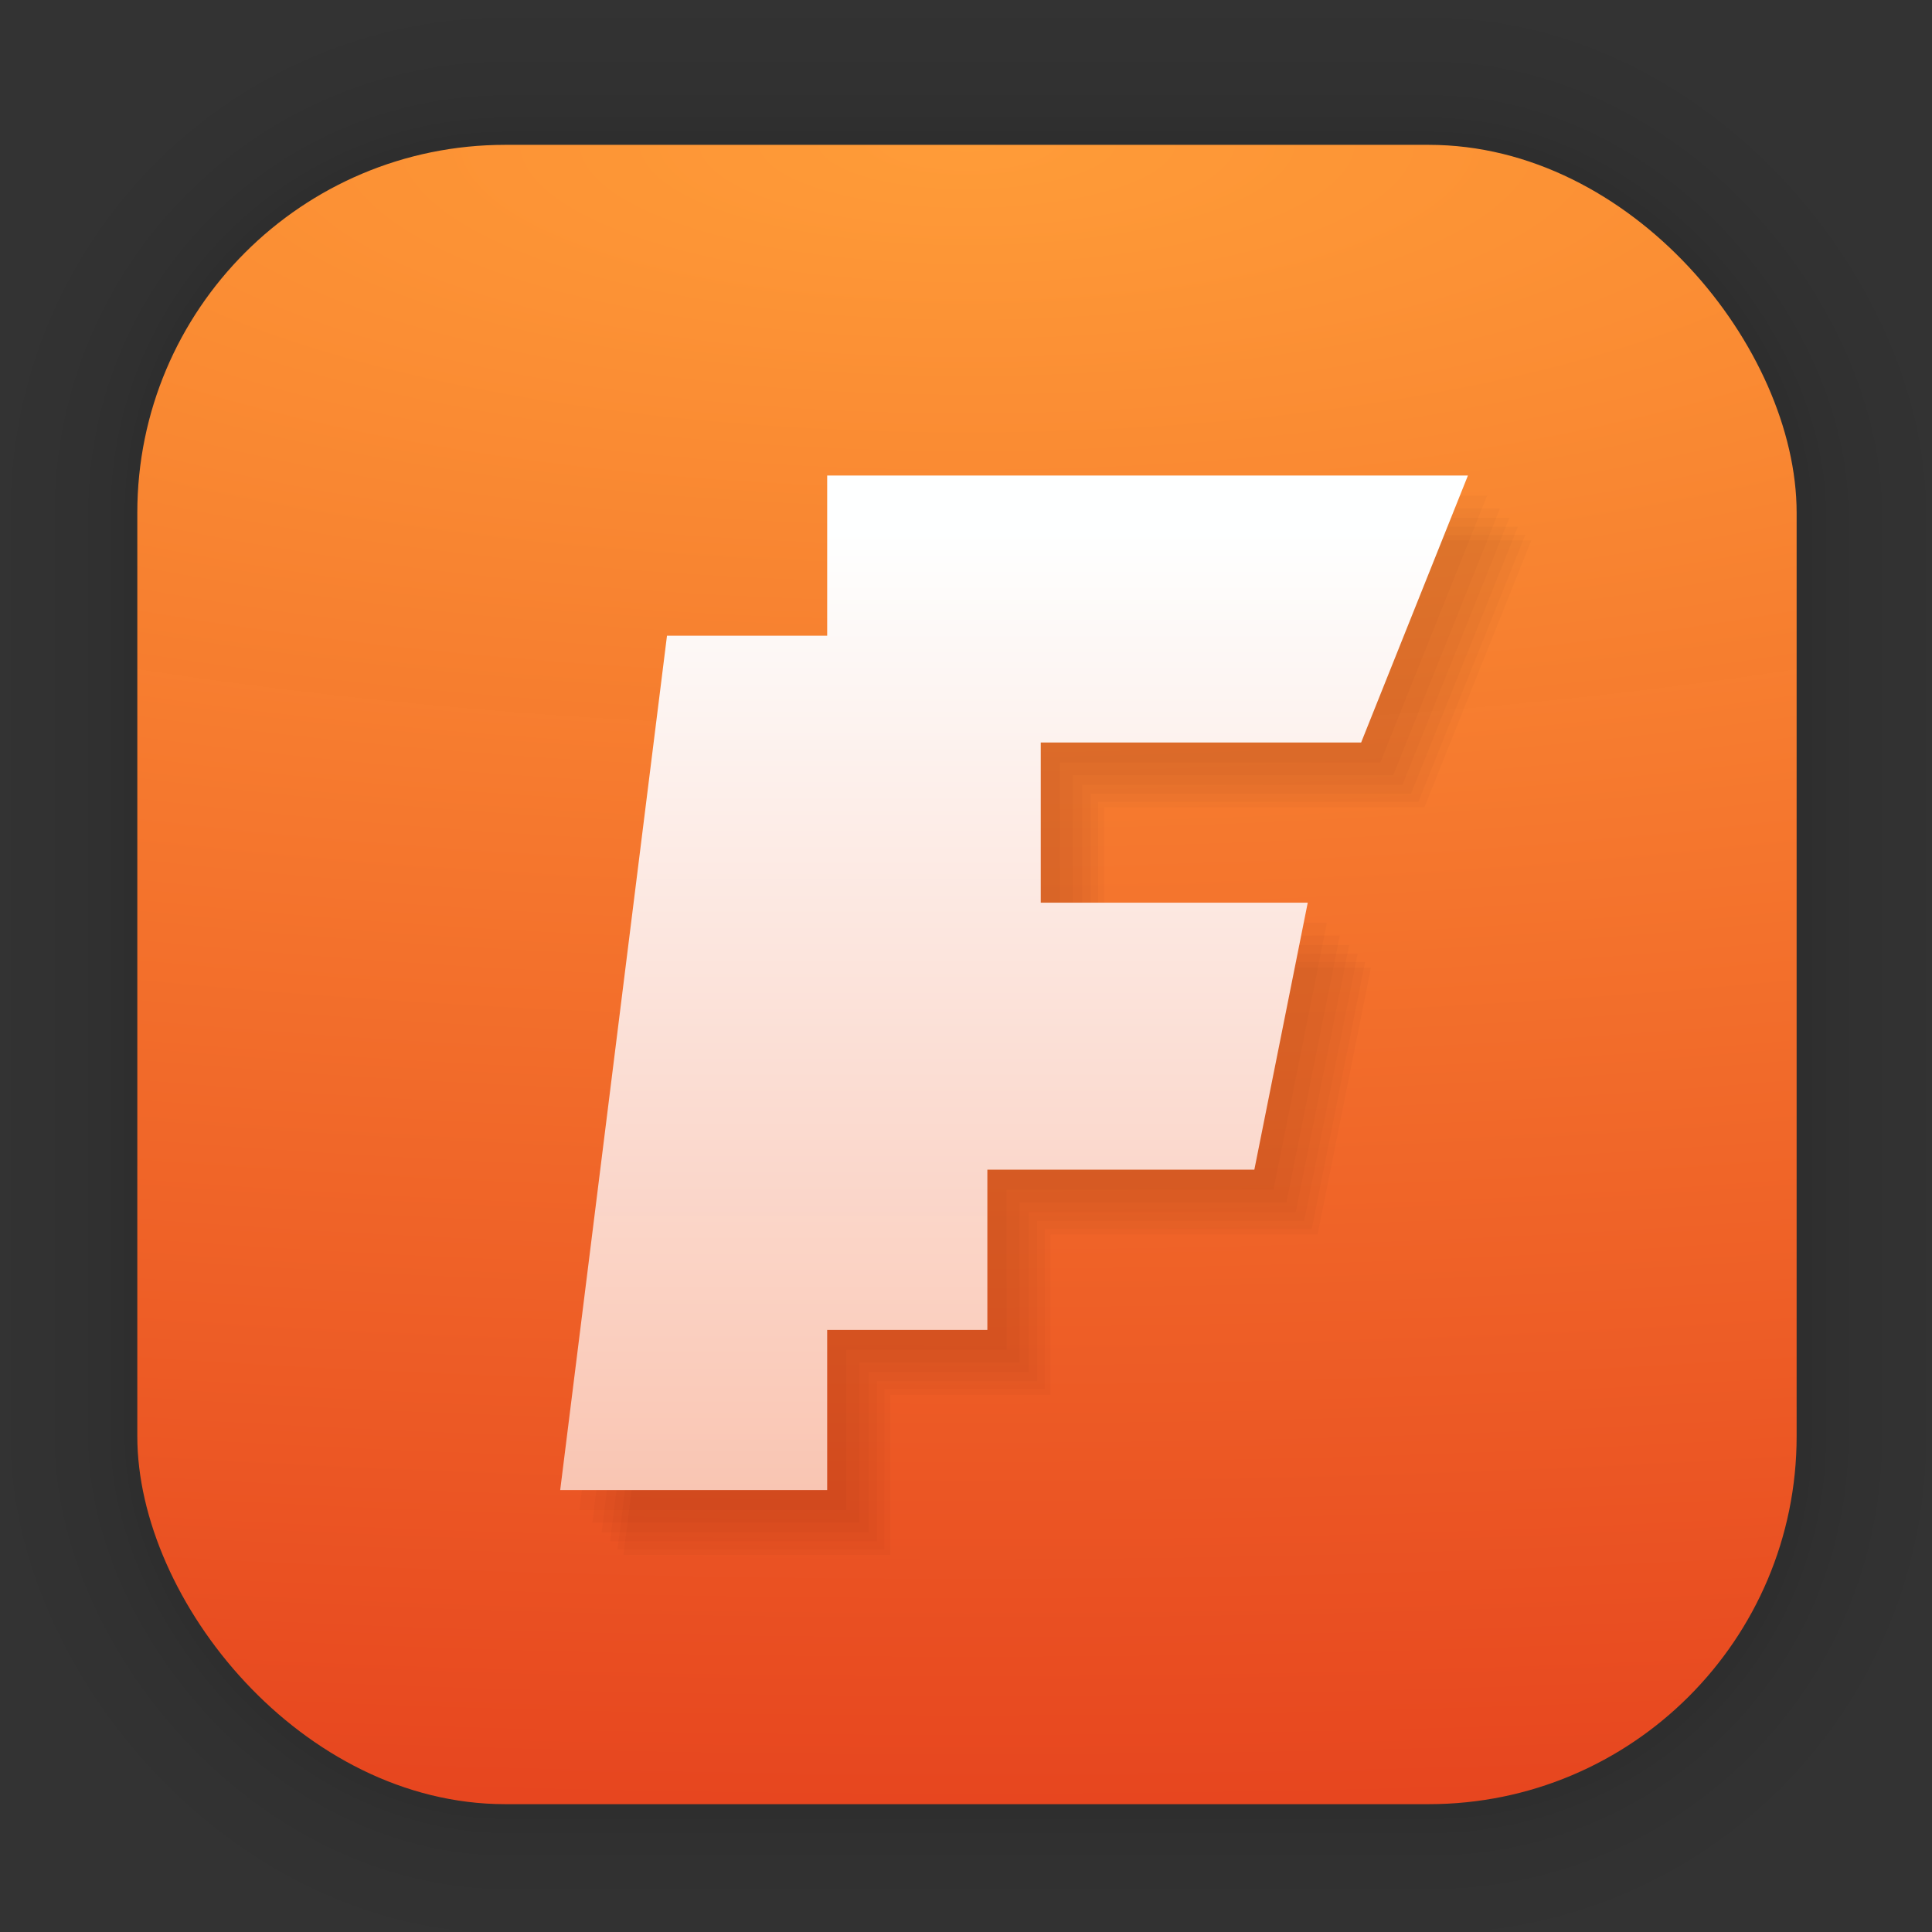 <?xml version="1.0" encoding="UTF-8"?>
<svg id="svg1443" width="128" height="128" version="1.1" viewBox="0 0 33.867 33.867" xmlns="http://www.w3.org/2000/svg" xmlns:cc="http://creativecommons.org/ns#" xmlns:dc="http://purl.org/dc/elements/1.1/" xmlns:rdf="http://www.w3.org/1999/02/22-rdf-syntax-ns#" xmlns:xlink="http://www.w3.org/1999/xlink">
 <rect x="0" y="0" width="33.867" height="33.867" fill="#333333" stroke="none"/>
 <defs id="defs1437">
  <radialGradient id="radialGradient963" cx="16.951" cy="2.51" r="14.544" gradientTransform="matrix(7.139 0 0 2.235 -104.06 -3.099)" gradientUnits="userSpaceOnUse">
   <stop id="stop957" stop-color="#ff9c38" offset="0"/>
   <stop id="stop959" stop-color="#ea3d1c" stop-opacity=".969" offset="1"/>
  </radialGradient>
  <linearGradient id="linearGradient1273" x1="9.82" x2="9.82" y1="9.31" y2="58.342" gradientUnits="userSpaceOnUse">
   <stop id="stop1267" stop-color="#feffff" offset="0"/>
   <stop id="stop1269" stop-color="#f05824" stop-opacity=".976" offset="1"/>
  </linearGradient>
 </defs>
 <g id="layer1">
  <g id="g1702" transform="matrix(.976 0 0 .976 -65.737 -37.183)" fill="none" opacity=".295" stroke="#000" stroke-linecap="round" stroke-linejoin="round" stroke-opacity=".02">
   <rect id="rect1634" x="69.84" y="40.71" width="29.811" height="29.811" rx="6.61" ry="6.61" stroke-width=".1"/>
   <rect id="rect1638" x="69.84" y="40.71" width="29.811" height="29.811" rx="6.61" ry="6.61" stroke-width=".2"/>
   <rect id="rect1640" x="69.84" y="40.71" width="29.811" height="29.811" rx="6.61" ry="6.61" stroke-width=".3"/>
   <rect id="rect1642" x="69.84" y="40.71" width="29.811" height="29.811" rx="6.61" ry="6.61" stroke-width=".4"/>
   <rect id="rect1644" x="69.84" y="40.71" width="29.811" height="29.811" rx="6.61" ry="6.61" stroke-width=".5"/>
   <rect id="rect1646" x="69.84" y="40.71" width="29.811" height="29.811" rx="6.61" ry="6.61" stroke-width=".6"/>
   <rect id="rect1648" x="69.84" y="40.71" width="29.811" height="29.811" rx="6.61" ry="6.61" stroke-width=".7"/>
   <rect id="rect1650" x="69.84" y="40.71" width="29.811" height="29.811" rx="6.61" ry="6.61" stroke-width=".8"/>
   <rect id="rect1652" x="69.84" y="40.71" width="29.811" height="29.811" rx="6.61" ry="6.61"/>
   <rect id="rect1654" x="69.84" y="40.71" width="29.811" height="29.811" rx="6.61" ry="6.61" stroke-width="1.2"/>
   <rect id="rect1656" x="69.84" y="40.71" width="29.811" height="29.811" rx="6.61" ry="6.61" stroke-width="1.4"/>
   <rect id="rect1658" x="69.84" y="40.71" width="29.811" height="29.811" rx="6.61" ry="6.61" stroke-width="1.6"/>
   <rect id="rect1660" x="69.84" y="40.71" width="29.811" height="29.811" rx="6.61" ry="6.61" stroke-width="1.8"/>
   <rect id="rect1662" x="69.84" y="40.71" width="29.811" height="29.811" rx="6.61" ry="6.61" stroke-width="2"/>
   <rect id="rect1664" x="69.84" y="40.71" width="29.811" height="29.811" rx="6.61" ry="6.61" stroke-width="2.2"/>
   <rect id="rect1666" x="69.84" y="40.71" width="29.811" height="29.811" rx="6.61" ry="6.61" stroke-width="2.6"/>
   <rect id="rect1668" x="69.84" y="40.71" width="29.811" height="29.811" rx="6.61" ry="6.61" stroke-width="3"/>
   <rect id="rect1670" x="69.84" y="40.71" width="29.811" height="29.811" rx="6.61" ry="6.61" stroke-width="3.4"/>
   <rect id="rect1672" x="69.84" y="40.71" width="29.811" height="29.811" rx="6.61" ry="6.61" stroke-width="3.8"/>
   <rect id="rect1674" x="69.84" y="40.71" width="29.811" height="29.811" rx="6.61" ry="6.61" stroke-width="4.2"/>
   <rect id="rect1676" x="69.84" y="40.71" width="29.811" height="29.811" rx="6.61" ry="6.61" stroke-width="4.6"/>
   <rect id="rect1678" x="69.84" y="40.71" width="29.811" height="29.811" rx="6.61" ry="6.61" stroke-width="5"/>
  </g>
  <rect id="rect849" x="2.407" y="2.539" width="29.087" height="29.087" rx="6.449" ry="6.449" fill="url(#radialGradient963)" stroke-linecap="round" stroke-linejoin="round" stroke-width="2.688"/>
  <g id="g2969" fill="#390d24" fill-opacity=".027" stroke-width=".936">
   <path id="path2797" d="m10.156 26.471h4.68v-2.808h2.808v-2.808h4.68l0.936-4.68h-4.68v-2.808h5.616l1.872-4.68h-11.232v2.808h-2.808z"/>
   <path id="path2953" d="m10.383 26.694h4.68v-2.808h2.808v-2.808h4.68l0.936-4.68h-4.68v-2.808h5.616l1.872-4.68h-11.232v2.808h-2.808z"/>
   <path id="path2955" d="m10.546 26.861h4.68v-2.808h2.808v-2.808h4.68l0.936-4.68h-4.68v-2.808h5.616l1.872-4.68h-11.232v2.808h-2.808z"/>
   <path id="path2957" d="m10.694 27.018h4.68v-2.808h2.808v-2.808h4.68l0.936-4.68h-4.68v-2.808h5.616l1.872-4.68h-11.232v2.808h-2.808z"/>
   <path id="path2959" d="m10.825 27.16h4.68v-2.808h2.808v-2.808h4.68l0.936-4.68h-4.68v-2.808h5.616l1.872-4.68h-11.232v2.808h-2.808z"/>
   <path id="path2961" d="m10.929 27.257h4.68v-2.808h2.808v-2.808h4.68l0.936-4.68h-4.68v-2.808h5.616l1.872-4.68h-11.232v2.808h-2.808z"/>
  </g>
  <path id="path8" d="m9.82 26.12h4.68v-2.808h2.808v-2.808h4.68l0.936-4.68h-4.68v-2.808h5.616l1.872-4.68h-11.232v2.808h-2.808z" fill="url(#linearGradient1273)" stroke-width=".936"/>
 </g>
</svg>
